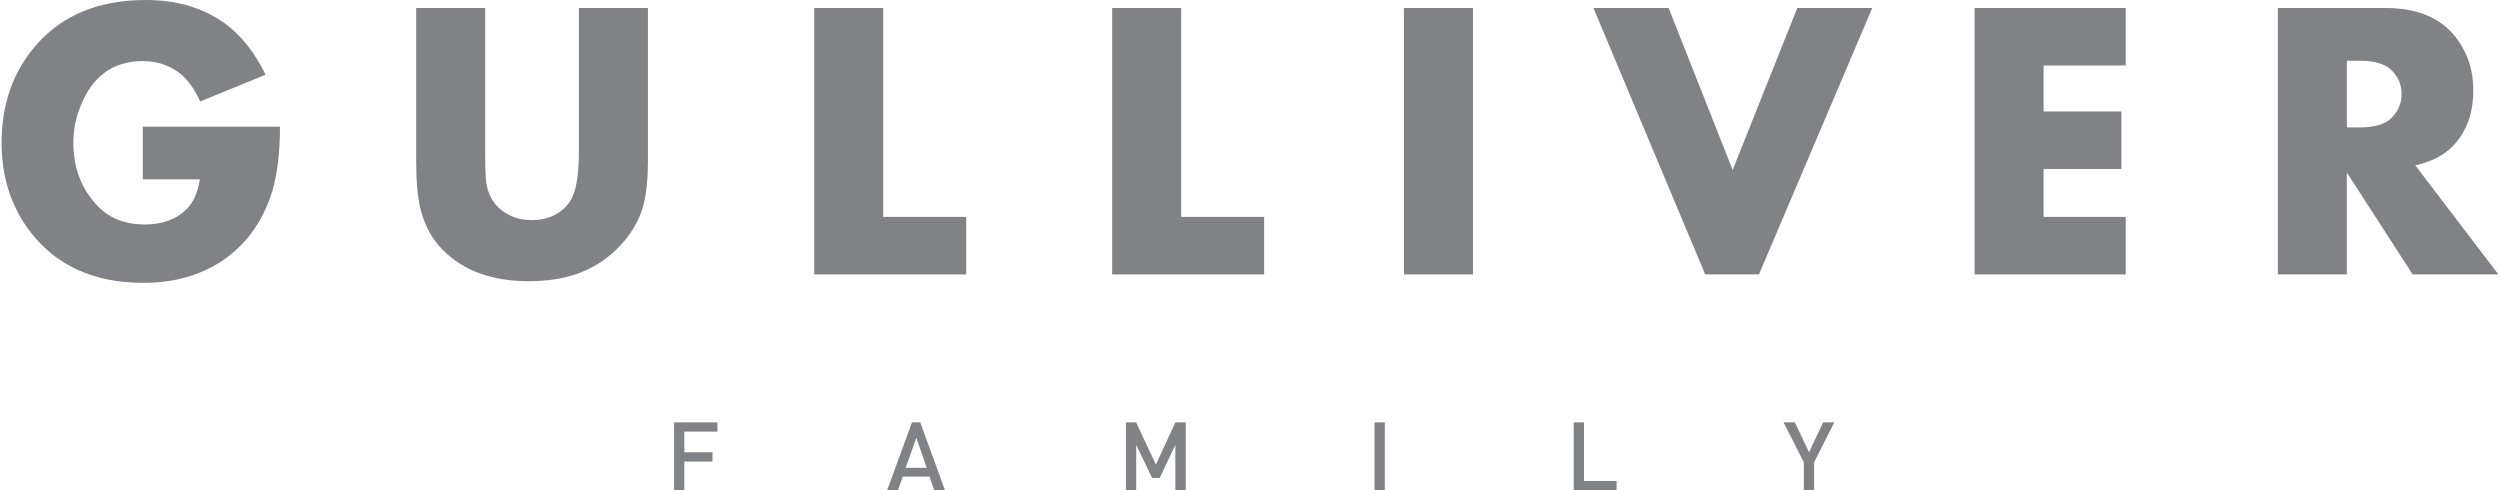 <svg width="204" height="40" viewBox="0 0 204 40" fill="none" xmlns="http://www.w3.org/2000/svg">
<path d="M11.652 14.634H16.306C16.139 15.709 15.775 16.52 15.221 17.07C14.384 17.902 13.247 18.318 11.815 18.318C10.205 18.318 8.913 17.808 7.946 16.784C6.639 15.412 5.987 13.699 5.987 11.64C5.987 10.65 6.166 9.696 6.53 8.767C7.491 6.247 9.198 4.986 11.646 4.986C12.843 4.986 13.88 5.339 14.748 6.04C15.351 6.541 15.882 7.285 16.337 8.278L21.673 6.095C20.773 4.276 19.687 2.9 18.42 1.965C16.64 0.659 14.472 0 11.909 0C8.073 0 5.09 1.224 2.955 3.671C1.072 5.824 0.129 8.482 0.129 11.643C0.129 14.494 0.932 16.951 2.543 19.01C4.674 21.722 7.728 23.079 11.709 23.079C14.156 23.079 16.276 22.493 18.062 21.324C19.918 20.106 21.246 18.363 22.055 16.104C22.583 14.616 22.847 12.694 22.847 10.334H11.652V14.637V14.634Z" fill="#808285"/>
<path d="M47.238 12.396C47.238 14.428 46.978 15.803 46.456 16.514C45.755 17.477 44.721 17.959 43.342 17.959C42.723 17.959 42.165 17.841 41.656 17.595C40.413 17.009 39.742 15.982 39.639 14.51C39.606 14.042 39.591 13.34 39.591 12.396V0.653H33.96V13.185C33.96 14.798 34.075 16.086 34.309 17.036C34.639 18.387 35.246 19.508 36.137 20.398C37.82 22.098 40.158 22.946 43.157 22.946C46.156 22.946 48.445 22.114 50.204 20.446C51.447 19.268 52.226 17.959 52.557 16.529C52.769 15.606 52.872 14.485 52.872 13.182V0.653H47.241V12.399L47.238 12.396Z" fill="#808285"/>
<path d="M72.07 0.653H66.439V22.393H78.841V17.698H72.07V0.653Z" fill="#808285"/>
<path d="M96.382 0.653H90.751V22.393H103.154V17.698H96.382V0.653Z" fill="#808285"/>
<path d="M120.195 0.653H114.564V22.393H120.195V0.653Z" fill="#808285"/>
<path d="M141.385 13.869L136.16 0.653H130.026L139.144 22.393H143.529L152.777 0.653H146.658L141.385 13.869Z" fill="#808285"/>
<path d="M161.125 22.393H173.46V17.698H166.756V13.787H173.103V9.095H166.756V5.345H173.46V0.653H161.125V22.393Z" fill="#808285"/>
<path d="M197.088 13.495C198.368 13.207 199.377 12.697 200.108 11.965C201.251 10.817 201.821 9.28 201.821 7.352C201.821 5.673 201.321 4.212 200.33 2.967C199.098 1.424 197.206 0.653 194.638 0.653H185.872V22.393H191.503V14.081L196.873 22.393H203.871L197.085 13.495H197.088ZM195.12 9.648C194.605 10.149 193.746 10.398 192.558 10.398H191.506V4.956H192.558C193.734 4.956 194.592 5.205 195.12 5.706C195.684 6.237 195.966 6.89 195.966 7.668C195.966 8.445 195.684 9.107 195.12 9.651V9.648Z" fill="#808285"/>
<path d="M55.004 40H55.841V37.662H58.139V36.906H55.841V35.22H58.543V34.464H55.004V40Z" fill="#808285"/>
<path d="M74.417 34.464L72.391 40H73.276L73.665 38.889H75.845L76.233 40H77.109L75.09 34.464H74.414H74.417ZM73.904 38.175L74.775 35.718L75.621 38.175H73.904Z" fill="#808285"/>
<path d="M94.321 37.911L92.708 34.464H91.877V40H92.714V36.301L94.012 38.998H94.633L95.907 36.301V40H96.753V34.464H95.913L94.321 37.911Z" fill="#808285"/>
<path d="M113 34.464H112.16V40H113V34.464Z" fill="#808285"/>
<path d="M129.252 34.464H128.416V40H131.915V39.247H129.252V34.464Z" fill="#808285"/>
<path d="M147.619 36.9L146.455 34.464H145.539L147.192 37.722V40H148.032V37.722L149.678 34.464H148.768L147.619 36.9Z" fill="#808285"/>
</svg>
